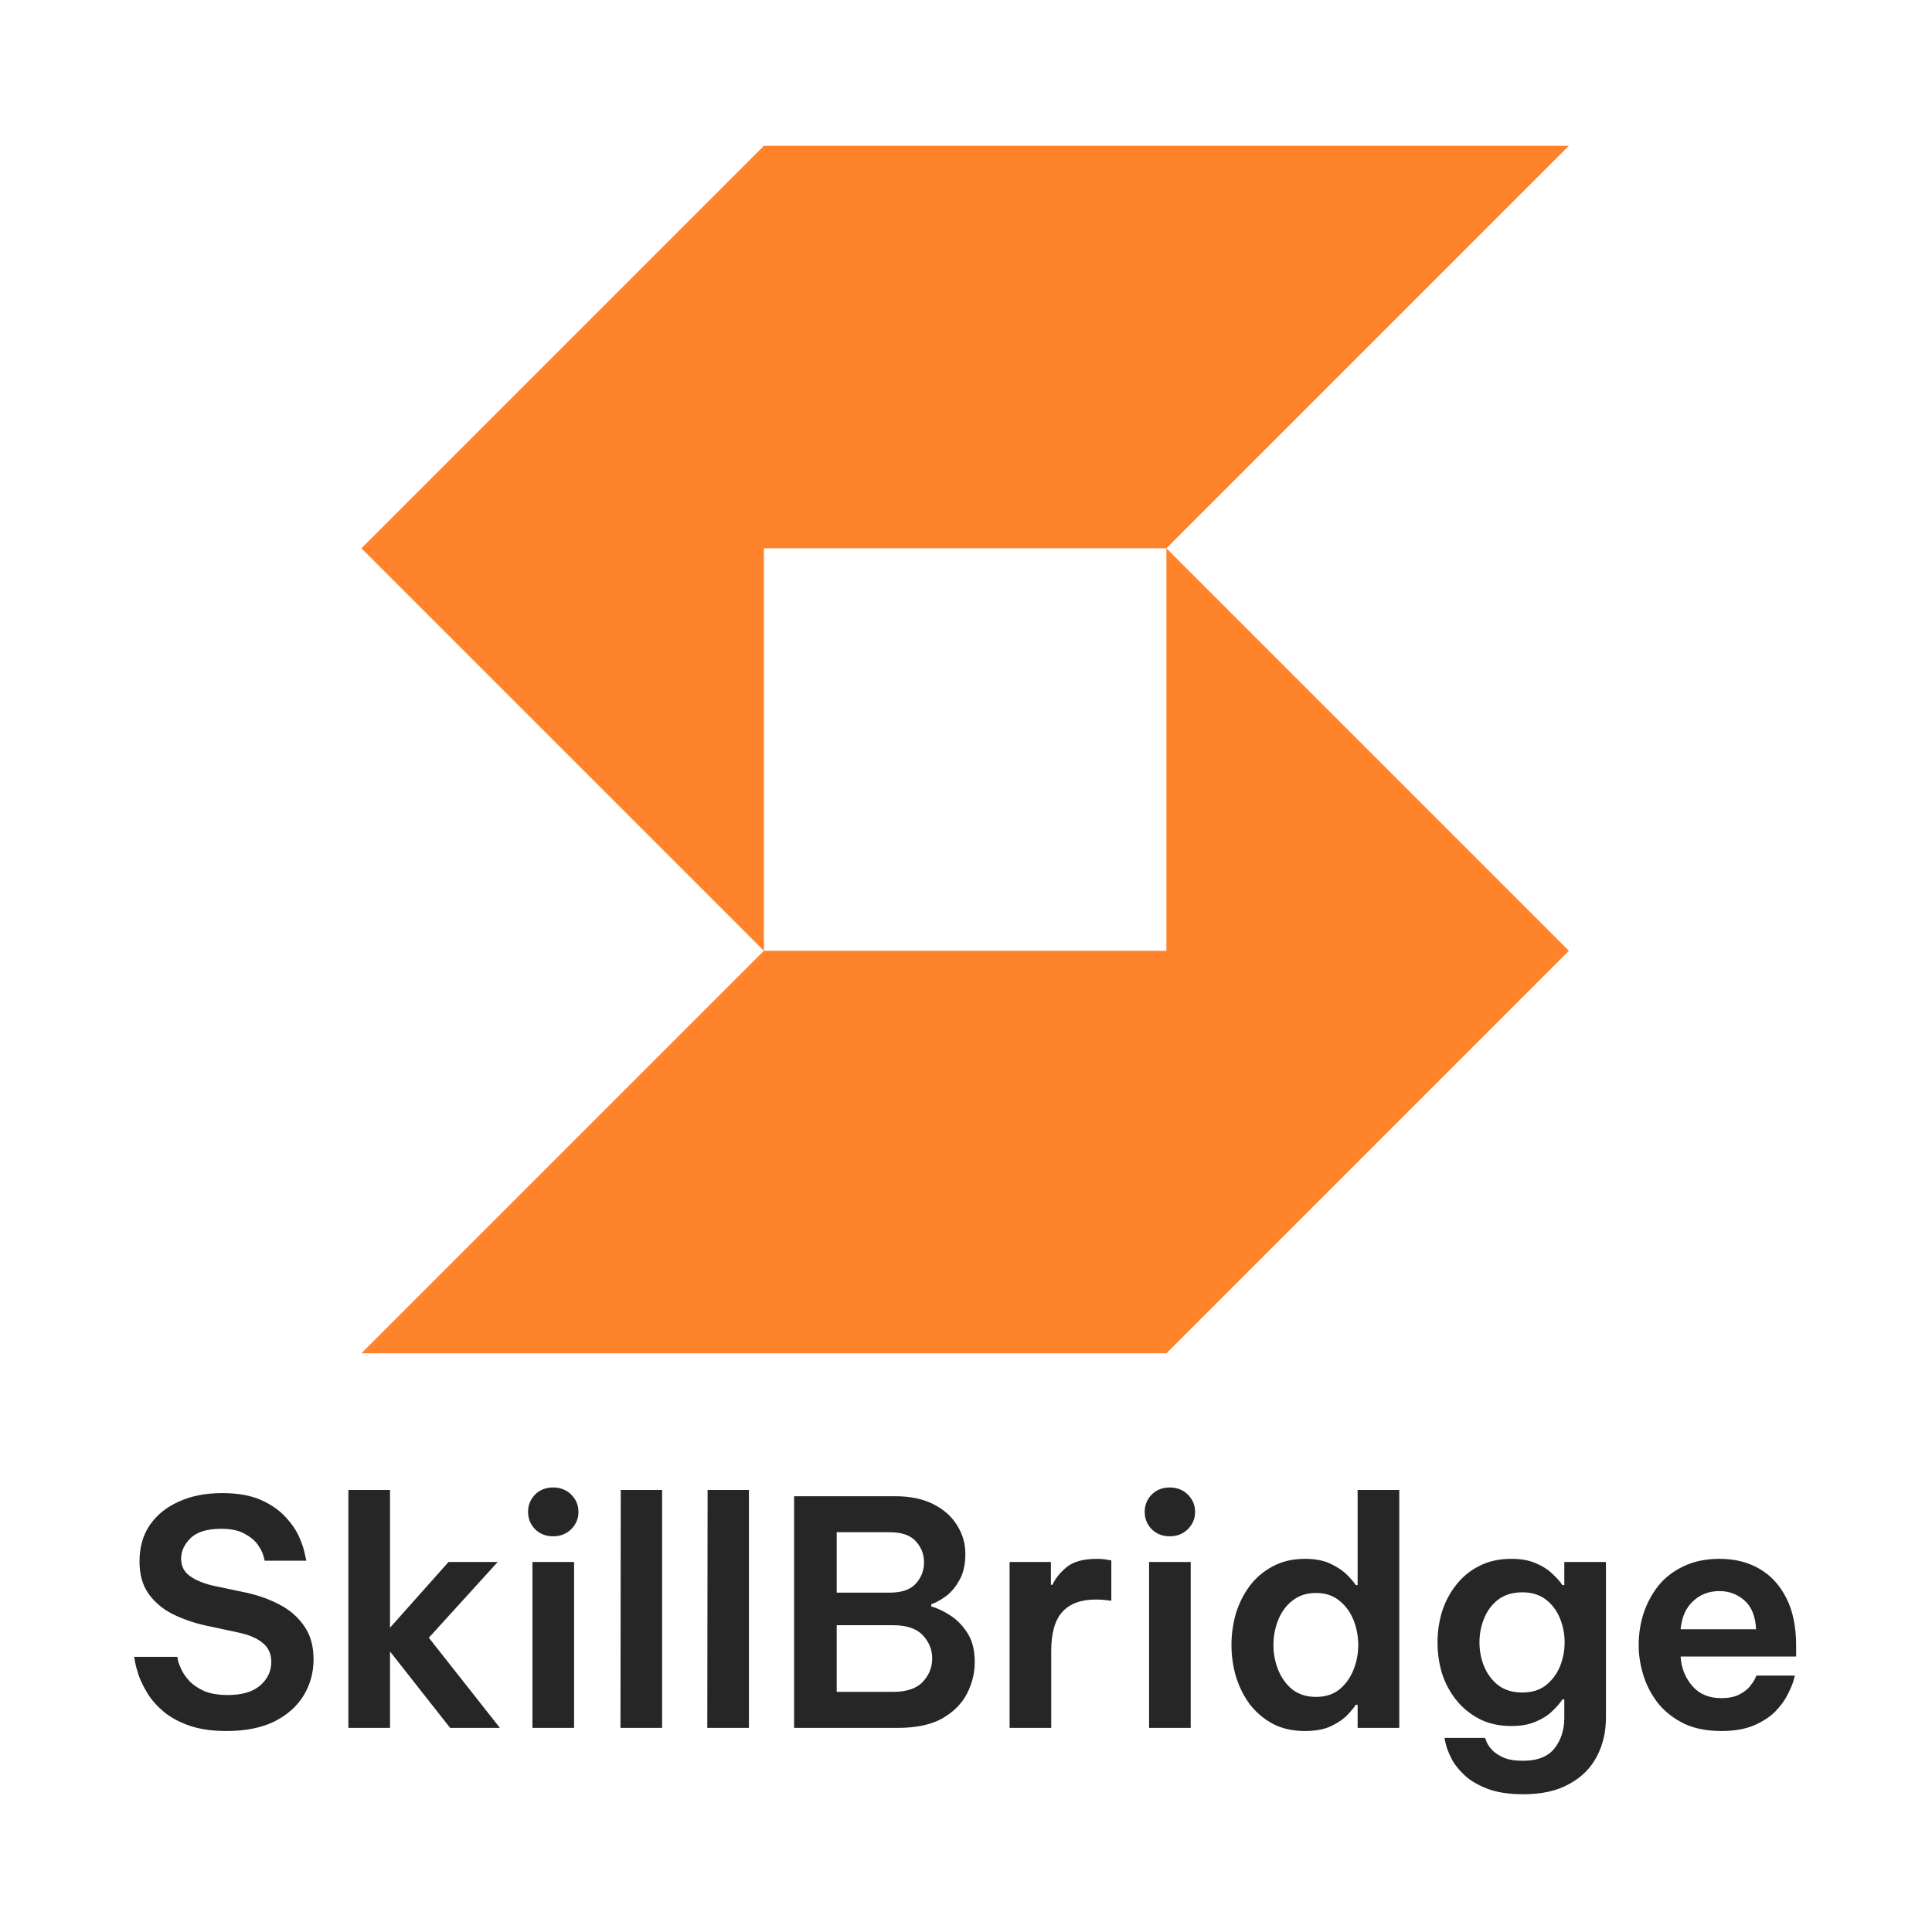 <svg width="144" height="144" viewBox="0 0 144 144" fill="none" xmlns="http://www.w3.org/2000/svg">
<path d="M26.937 100.867L56.937 70.867H86.937V40.867L116.937 70.867L86.937 100.867H26.937Z" fill="#FF832A"/>
<path d="M26.937 40.867L56.937 70.867V40.867H86.937L116.937 10.867H56.937L26.937 40.867Z" fill="#FF832A"/>
<path d="M16.883 129.02C15.81 129.02 14.892 128.888 14.13 128.623C13.368 128.359 12.73 128.017 12.217 127.597C11.719 127.177 11.322 126.733 11.027 126.267C10.731 125.784 10.506 125.333 10.35 124.913C10.21 124.493 10.117 124.151 10.07 123.887C10.023 123.622 10 123.49 10 123.49H13.22C13.22 123.49 13.236 123.583 13.267 123.77C13.313 123.957 13.407 124.198 13.547 124.493C13.687 124.773 13.889 125.053 14.153 125.333C14.433 125.613 14.799 125.854 15.25 126.057C15.717 126.243 16.292 126.337 16.977 126.337C18.035 126.337 18.836 126.103 19.38 125.637C19.94 125.154 20.22 124.563 20.22 123.863C20.22 123.272 20.01 122.806 19.59 122.463C19.17 122.106 18.548 121.841 17.723 121.67L15.437 121.18C14.55 120.993 13.718 120.713 12.94 120.34C12.178 119.967 11.563 119.461 11.097 118.823C10.63 118.186 10.397 117.369 10.397 116.373C10.397 115.331 10.653 114.429 11.167 113.667C11.696 112.904 12.419 112.321 13.337 111.917C14.255 111.497 15.328 111.287 16.557 111.287C17.723 111.287 18.688 111.458 19.45 111.8C20.212 112.142 20.819 112.562 21.27 113.06C21.737 113.558 22.079 114.056 22.297 114.553C22.515 115.051 22.654 115.471 22.717 115.813C22.794 116.156 22.833 116.327 22.833 116.327H19.73C19.73 116.327 19.699 116.21 19.637 115.977C19.575 115.728 19.434 115.448 19.217 115.137C18.999 114.826 18.672 114.553 18.237 114.32C17.801 114.071 17.218 113.947 16.487 113.947C15.444 113.947 14.682 114.18 14.2 114.647C13.733 115.113 13.5 115.619 13.5 116.163C13.5 116.723 13.718 117.159 14.153 117.47C14.589 117.781 15.172 118.022 15.903 118.193L18.353 118.707C19.271 118.909 20.111 119.212 20.873 119.617C21.636 120.021 22.242 120.558 22.693 121.227C23.145 121.88 23.37 122.697 23.37 123.677C23.37 124.672 23.121 125.574 22.623 126.383C22.126 127.192 21.395 127.838 20.43 128.32C19.466 128.787 18.283 129.02 16.883 129.02Z" fill="#262626"/>
<path d="M25.966 128.787V111.053H29.069V121.32L33.432 116.42H37.096L31.962 122.067L37.259 128.787H33.549L29.069 123.093V128.787H25.966Z" fill="#262626"/>
<path d="M41.225 114.507C40.681 114.507 40.23 114.328 39.872 113.97C39.53 113.612 39.359 113.184 39.359 112.687C39.359 112.189 39.53 111.761 39.872 111.403C40.23 111.046 40.681 110.867 41.225 110.867C41.77 110.867 42.221 111.046 42.579 111.403C42.937 111.761 43.115 112.189 43.115 112.687C43.115 113.184 42.937 113.612 42.579 113.97C42.221 114.328 41.77 114.507 41.225 114.507ZM39.685 128.787V116.42H42.789V128.787H39.685Z" fill="#262626"/>
<path d="M46.246 128.787L46.269 111.053H49.349V128.787H46.246Z" fill="#262626"/>
<path d="M52.717 128.787L52.74 111.053H55.821V128.787H52.717Z" fill="#262626"/>
<path d="M59.189 128.787V111.52H66.725C67.83 111.52 68.771 111.714 69.549 112.103C70.326 112.492 70.918 113.013 71.322 113.667C71.742 114.32 71.952 115.036 71.952 115.813C71.952 116.607 71.804 117.26 71.509 117.773C71.229 118.287 70.886 118.691 70.482 118.987C70.093 119.267 69.735 119.461 69.409 119.57V119.733C69.813 119.842 70.264 120.052 70.762 120.363C71.275 120.674 71.719 121.118 72.092 121.693C72.465 122.253 72.652 122.984 72.652 123.887C72.652 124.696 72.457 125.481 72.069 126.243C71.68 126.99 71.065 127.604 70.225 128.087C69.385 128.553 68.273 128.787 66.889 128.787H59.189ZM66.305 114.203H62.362V118.707H66.305C67.207 118.707 67.861 118.481 68.265 118.03C68.67 117.579 68.872 117.05 68.872 116.443C68.872 115.852 68.67 115.331 68.265 114.88C67.861 114.429 67.207 114.203 66.305 114.203ZM66.539 121.133H62.362V126.103H66.539C67.565 126.103 68.312 125.854 68.779 125.357C69.245 124.859 69.479 124.276 69.479 123.607C69.479 122.953 69.245 122.378 68.779 121.88C68.312 121.382 67.565 121.133 66.539 121.133Z" fill="#262626"/>
<path d="M75.248 128.787V116.42H78.328V118.123H78.444C78.662 117.641 79.02 117.198 79.518 116.793C80.015 116.389 80.762 116.187 81.758 116.187C82.069 116.187 82.325 116.21 82.528 116.257C82.73 116.288 82.831 116.303 82.831 116.303V119.313C82.831 119.313 82.714 119.298 82.481 119.267C82.263 119.236 81.991 119.22 81.664 119.22C80.575 119.22 79.751 119.523 79.191 120.13C78.631 120.737 78.351 121.717 78.351 123.07V128.787H75.248Z" fill="#262626"/>
<path d="M87.186 114.507C86.641 114.507 86.19 114.328 85.832 113.97C85.49 113.612 85.319 113.184 85.319 112.687C85.319 112.189 85.49 111.761 85.832 111.403C86.19 111.046 86.641 110.867 87.186 110.867C87.73 110.867 88.181 111.046 88.539 111.403C88.897 111.761 89.076 112.189 89.076 112.687C89.076 113.184 88.897 113.612 88.539 113.97C88.181 114.328 87.73 114.507 87.186 114.507ZM85.646 128.787V116.42H88.749V128.787H85.646Z" fill="#262626"/>
<path d="M97.269 129.02C96.352 129.02 95.551 128.841 94.866 128.483C94.182 128.11 93.606 127.62 93.139 127.013C92.688 126.391 92.346 125.699 92.113 124.937C91.895 124.174 91.786 123.397 91.786 122.603C91.786 121.81 91.895 121.032 92.113 120.27C92.346 119.508 92.688 118.823 93.139 118.217C93.606 117.594 94.182 117.104 94.866 116.747C95.551 116.373 96.352 116.187 97.269 116.187C98.063 116.187 98.716 116.319 99.23 116.583C99.743 116.832 100.147 117.112 100.443 117.423C100.738 117.719 100.941 117.96 101.05 118.147H101.19V111.053H104.293V128.787H101.19V127.06H101.05C100.941 127.247 100.738 127.496 100.443 127.807C100.147 128.118 99.743 128.398 99.23 128.647C98.716 128.896 98.063 129.02 97.269 129.02ZM98.086 126.477C98.786 126.477 99.37 126.29 99.836 125.917C100.303 125.528 100.653 125.038 100.886 124.447C101.12 123.856 101.236 123.241 101.236 122.603C101.236 121.966 101.12 121.351 100.886 120.76C100.653 120.169 100.303 119.687 99.836 119.313C99.37 118.924 98.786 118.73 98.086 118.73C97.386 118.73 96.795 118.924 96.313 119.313C95.846 119.687 95.496 120.169 95.263 120.76C95.029 121.351 94.913 121.966 94.913 122.603C94.913 123.241 95.029 123.856 95.263 124.447C95.496 125.038 95.846 125.528 96.313 125.917C96.795 126.29 97.386 126.477 98.086 126.477Z" fill="#262626"/>
<path d="M113.538 133.733C112.433 133.733 111.515 133.586 110.784 133.29C110.069 133.01 109.501 132.66 109.081 132.24C108.661 131.836 108.35 131.423 108.148 131.003C107.945 130.583 107.813 130.233 107.751 129.953C107.689 129.673 107.658 129.533 107.658 129.533H110.691C110.691 129.533 110.722 129.619 110.784 129.79C110.846 129.961 110.971 130.156 111.158 130.373C111.36 130.607 111.648 130.809 112.021 130.98C112.394 131.151 112.892 131.237 113.514 131.237C114.603 131.237 115.389 130.926 115.871 130.303C116.353 129.681 116.594 128.927 116.594 128.04V126.663H116.454C116.283 126.928 116.034 127.216 115.708 127.527C115.396 127.838 114.984 128.102 114.471 128.32C113.973 128.538 113.367 128.647 112.651 128.647C111.733 128.647 110.932 128.468 110.248 128.11C109.563 127.752 108.988 127.278 108.521 126.687C108.054 126.096 107.704 125.434 107.471 124.703C107.253 123.957 107.144 123.194 107.144 122.417C107.144 121.639 107.253 120.884 107.471 120.153C107.704 119.407 108.054 118.738 108.521 118.147C108.988 117.54 109.563 117.066 110.248 116.723C110.932 116.366 111.733 116.187 112.651 116.187C113.367 116.187 113.973 116.296 114.471 116.513C114.984 116.731 115.396 116.996 115.708 117.307C116.034 117.602 116.283 117.882 116.454 118.147H116.594V116.42H119.698V128.017C119.698 129.09 119.472 130.054 119.021 130.91C118.57 131.781 117.885 132.466 116.968 132.963C116.065 133.477 114.922 133.733 113.538 133.733ZM113.468 126.15C114.168 126.15 114.751 125.971 115.218 125.613C115.684 125.24 116.034 124.773 116.268 124.213C116.501 123.638 116.618 123.039 116.618 122.417C116.618 121.779 116.501 121.18 116.268 120.62C116.034 120.044 115.684 119.578 115.218 119.22C114.751 118.862 114.168 118.683 113.468 118.683C112.752 118.683 112.153 118.862 111.671 119.22C111.204 119.578 110.854 120.044 110.621 120.62C110.388 121.18 110.271 121.779 110.271 122.417C110.271 123.039 110.388 123.638 110.621 124.213C110.854 124.773 111.204 125.24 111.671 125.613C112.153 125.971 112.752 126.15 113.468 126.15Z" fill="#262626"/>
<path d="M128.298 129.02C127.24 129.02 126.322 128.841 125.544 128.483C124.782 128.11 124.144 127.62 123.631 127.013C123.133 126.391 122.76 125.699 122.511 124.937C122.262 124.174 122.138 123.397 122.138 122.603C122.138 121.81 122.254 121.04 122.488 120.293C122.737 119.531 123.102 118.839 123.584 118.217C124.082 117.594 124.712 117.104 125.474 116.747C126.237 116.373 127.139 116.187 128.181 116.187C129.301 116.187 130.289 116.436 131.144 116.933C132 117.431 132.669 118.162 133.151 119.127C133.633 120.076 133.874 121.258 133.874 122.673V123.467H125.264C125.311 124.307 125.599 125.038 126.128 125.66C126.657 126.267 127.38 126.57 128.298 126.57C128.827 126.57 129.262 126.484 129.604 126.313C129.947 126.142 130.211 125.948 130.398 125.73C130.584 125.497 130.717 125.302 130.794 125.147C130.872 124.976 130.911 124.89 130.911 124.89H133.781C133.781 124.89 133.742 125.03 133.664 125.31C133.587 125.574 133.439 125.917 133.221 126.337C133.019 126.741 132.716 127.153 132.311 127.573C131.907 127.978 131.378 128.32 130.724 128.6C130.071 128.88 129.262 129.02 128.298 129.02ZM125.264 121.437H130.888C130.841 120.472 130.553 119.757 130.024 119.29C129.496 118.823 128.873 118.59 128.158 118.59C127.364 118.59 126.703 118.847 126.174 119.36C125.646 119.858 125.342 120.55 125.264 121.437Z" fill="#262626"/>
</svg>
